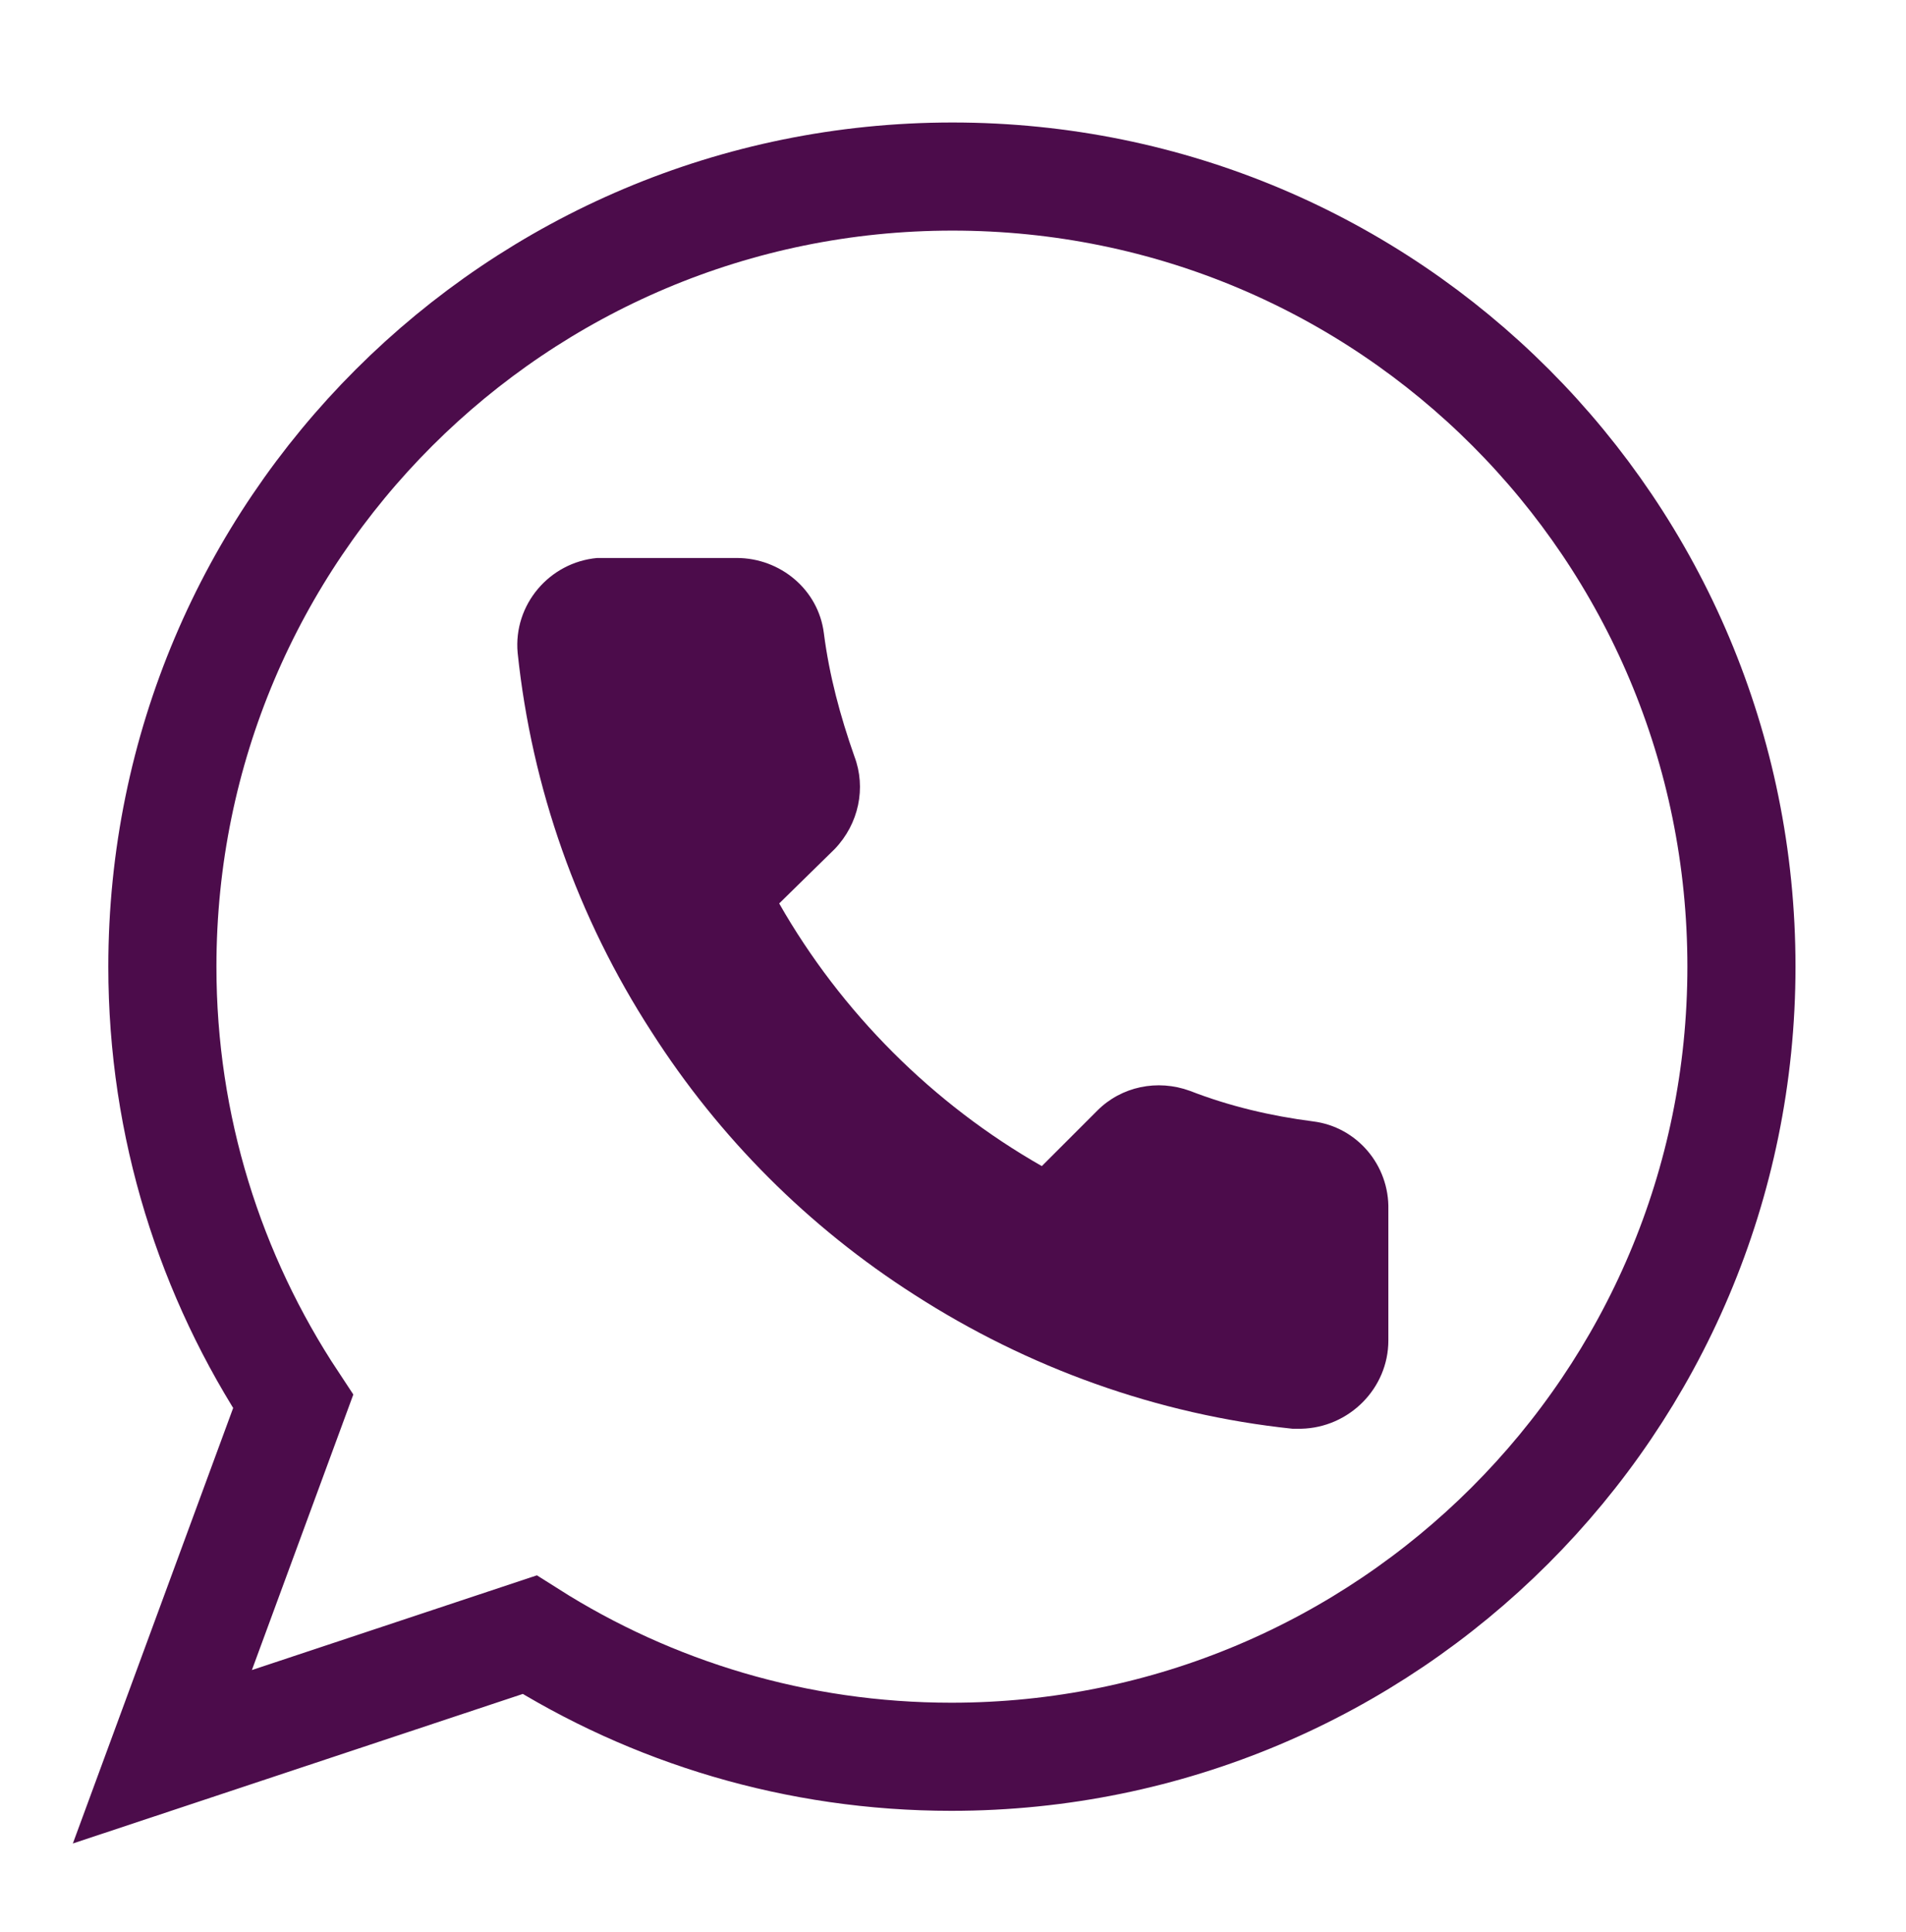 <?xml version="1.0" encoding="utf-8"?>
<!-- Generator: Adobe Illustrator 27.8.0, SVG Export Plug-In . SVG Version: 6.00 Build 0)  -->
<svg version="1.1" id="Layer_1" xmlns="http://www.w3.org/2000/svg" xmlns:xlink="http://www.w3.org/1999/xlink" x="0px" y="0px"
	 viewBox="0 0 17.49 17.73" style="enable-background:new 0 0 17.49 17.73;" xml:space="preserve">
<style type="text/css">
	.st0{fill:none;stroke:#4C0C4B;stroke-width:0.992;stroke-miterlimit:10;}
	.st1{fill:#4C0C4B;}
</style>
<g>
	<path class="st0" d="M8.74,1.62c-4,0-7.25,3.24-7.25,7.25c0,1.47,0.44,2.84,1.2,3.99l-1.2,3.26l3.37-1.12
		c1.12,0.71,2.45,1.12,3.87,1.12c4,0,7.25-3.24,7.25-7.25S12.75,1.62,8.74,1.62z"/>
	<path class="st1" d="M12.74,11.1v1.2c0,0.44-0.36,0.8-0.8,0.81c-0.03,0-0.05,0-0.08,0c-1.24-0.13-2.43-0.56-3.47-1.23
		c-0.97-0.62-1.79-1.44-2.41-2.41C5.3,8.42,4.88,7.23,4.75,5.99C4.71,5.55,5.04,5.16,5.48,5.12c0.02,0,0.05,0,0.07,0h1.21
		c0.4,0,0.75,0.29,0.8,0.69c0.05,0.39,0.15,0.76,0.28,1.13c0.11,0.29,0.04,0.62-0.18,0.85L7.15,8.29c0.57,1,1.41,1.84,2.41,2.41
		l0.51-0.51c0.22-0.22,0.55-0.29,0.85-0.18c0.36,0.14,0.74,0.23,1.13,0.28C12.45,10.34,12.75,10.69,12.74,11.1z"/>
</g>
</svg>
